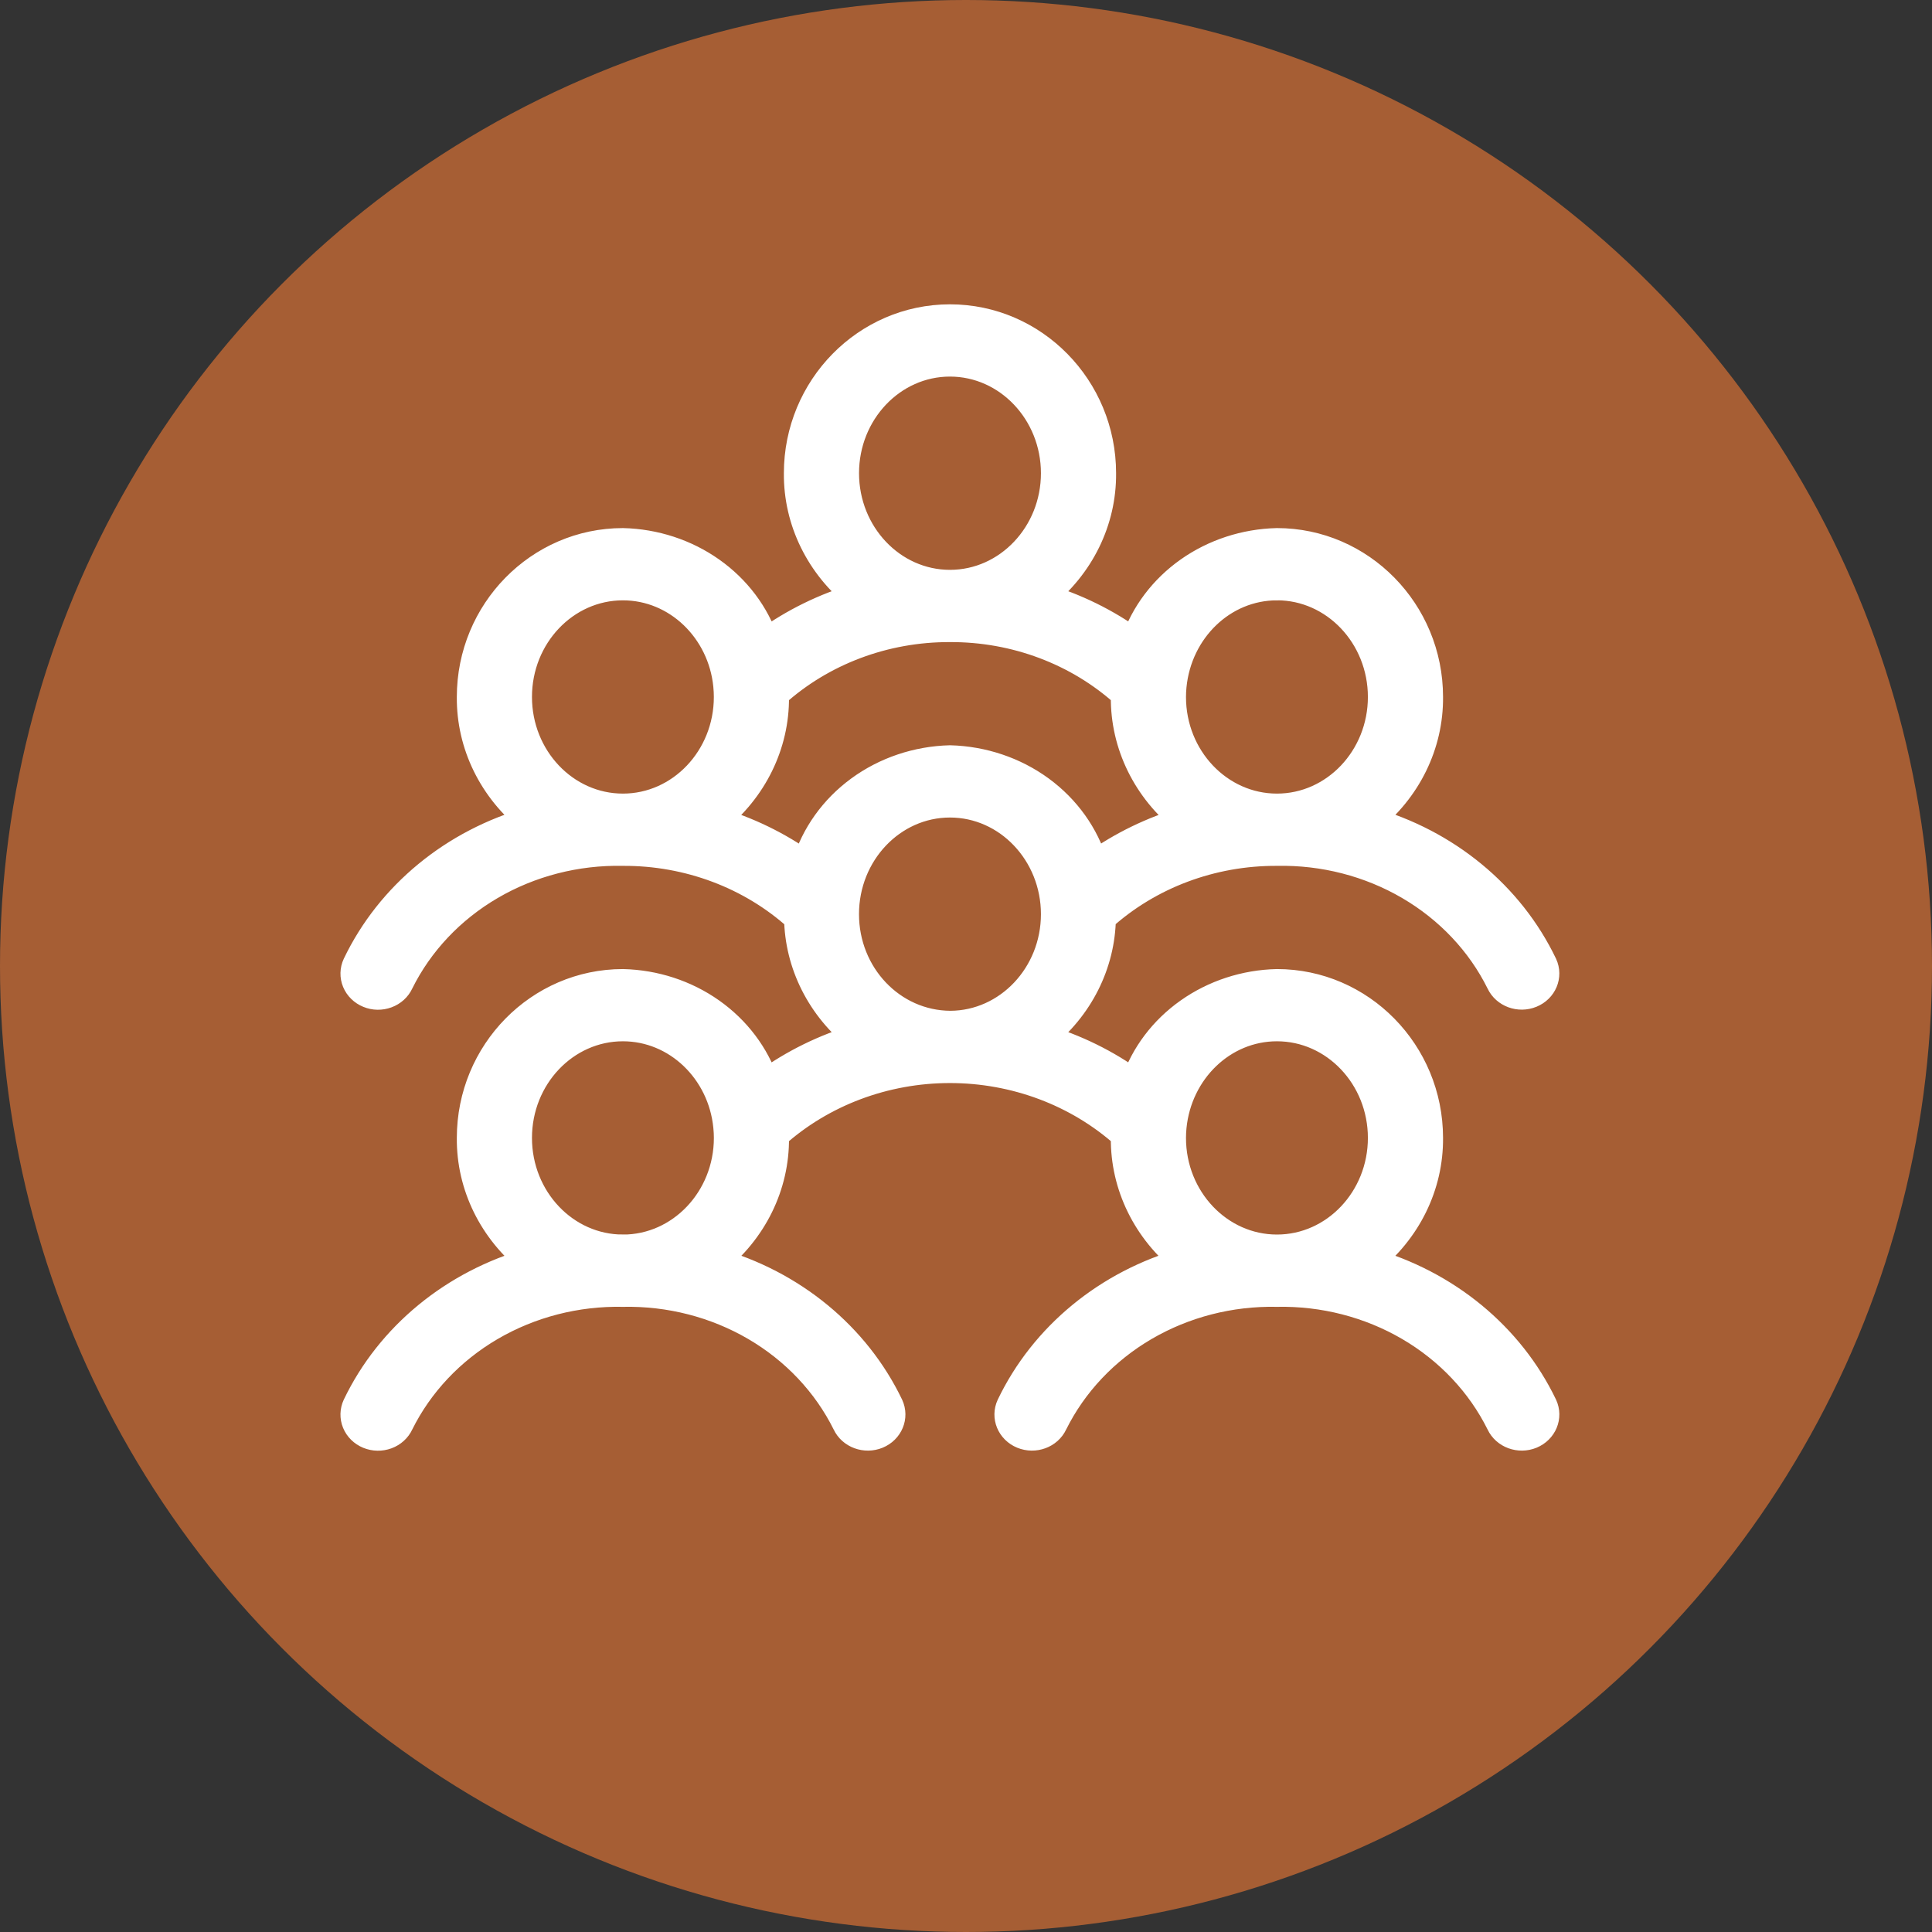 <svg width="60" height="60" viewBox="0 0 60 60" fill="none" xmlns="http://www.w3.org/2000/svg">
<rect x="0" y="0" width="60" height="60" fill="#333333" stroke="none"/>
<circle cx="30" cy="30" r="30" fill="#A65E34"/>
<mask id="path-2-outside-1_564_2001" maskUnits="userSpaceOnUse" x="10" y="8.878" width="39" height="37" fill="black">
<rect fill="white" x="10" y="8.878" width="39" height="37"/>
<path d="M34.228 28.501C35.686 27.184 37.632 26.453 39.655 26.463C41.103 26.434 42.53 26.801 43.76 27.52C44.99 28.239 45.971 29.279 46.582 30.513C46.746 30.864 47.182 31.024 47.556 30.87C47.93 30.717 48.101 30.308 47.938 29.956C46.904 27.796 44.921 26.163 42.504 25.483C43.711 24.532 44.402 23.124 44.388 21.645C44.388 18.989 42.265 16.827 39.656 16.827C38.665 16.851 37.706 17.165 36.913 17.724C36.12 18.284 35.533 19.062 35.233 19.95C34.37 19.32 33.393 18.841 32.35 18.535C33.557 17.584 34.248 16.176 34.234 14.696C34.234 12.04 32.111 9.878 29.502 9.878C26.894 9.878 24.771 12.04 24.771 14.696C24.757 16.176 25.448 17.584 26.655 18.535C25.61 18.841 24.633 19.321 23.768 19.951C23.469 19.063 22.882 18.285 22.089 17.725C21.296 17.165 20.337 16.851 19.345 16.827C16.736 16.827 14.614 18.989 14.614 21.645C14.6 23.124 15.29 24.532 16.497 25.483C14.081 26.163 12.098 27.796 11.063 29.956C10.984 30.125 10.979 30.317 11.051 30.489C11.122 30.661 11.264 30.8 11.444 30.873C11.624 30.948 11.828 30.951 12.011 30.883C12.194 30.816 12.341 30.683 12.419 30.513C13.03 29.279 14.011 28.239 15.241 27.52C16.471 26.801 17.898 26.434 19.346 26.463C21.371 26.453 23.32 27.185 24.777 28.505C24.796 29.943 25.481 31.302 26.654 32.228C25.61 32.535 24.632 33.015 23.768 33.645C23.468 32.757 22.881 31.979 22.088 31.419C21.295 30.859 20.337 30.546 19.345 30.522C16.736 30.522 14.614 32.683 14.614 35.34C14.6 36.819 15.291 38.227 16.498 39.178C14.082 39.859 12.099 41.49 11.063 43.649C10.984 43.818 10.979 44.01 11.05 44.182C11.121 44.355 11.262 44.493 11.443 44.568C11.623 44.642 11.828 44.645 12.011 44.578C12.194 44.51 12.341 44.377 12.419 44.207C13.031 42.974 14.011 41.934 15.241 41.215C16.472 40.496 17.898 40.129 19.346 40.158C20.795 40.129 22.221 40.496 23.452 41.215C24.682 41.934 25.662 42.974 26.274 44.207C26.438 44.559 26.875 44.718 27.249 44.565C27.623 44.411 27.793 44.001 27.63 43.65C26.593 41.489 24.61 39.857 22.193 39.178C23.399 38.227 24.09 36.819 24.076 35.34C24.076 35.309 24.072 35.279 24.072 35.248C25.535 33.939 27.479 33.208 29.501 33.208C31.522 33.208 33.466 33.938 34.929 35.248C34.929 35.279 34.925 35.309 34.925 35.34C34.911 36.819 35.602 38.227 36.808 39.178C34.391 39.857 32.408 41.489 31.372 43.65C31.208 44.001 31.378 44.411 31.752 44.565C32.127 44.718 32.563 44.559 32.727 44.207C33.339 42.974 34.319 41.934 35.549 41.215C36.78 40.496 38.206 40.129 39.655 40.158C41.103 40.129 42.529 40.496 43.76 41.215C44.99 41.934 45.97 42.974 46.582 44.207C46.746 44.559 47.183 44.718 47.557 44.565C47.931 44.41 48.102 44.001 47.938 43.649C46.902 41.49 44.919 39.859 42.503 39.178C43.71 38.227 44.401 36.819 44.388 35.34C44.388 32.683 42.265 30.522 39.656 30.522C38.665 30.545 37.706 30.859 36.913 31.419C36.12 31.978 35.533 32.756 35.233 33.644C34.37 33.014 33.394 32.535 32.351 32.228C33.525 31.302 34.21 29.941 34.228 28.501L34.228 28.501ZM19.345 38.767C17.552 38.767 16.094 37.23 16.094 35.339C16.094 33.449 17.552 31.911 19.345 31.911C21.023 31.911 22.408 33.259 22.578 34.981C22.591 35.109 22.597 35.224 22.597 35.34C22.596 37.23 21.138 38.768 19.345 38.768L19.345 38.767ZM39.657 31.911C41.449 31.911 42.908 33.449 42.908 35.339C42.908 37.23 41.449 38.767 39.657 38.767C37.864 38.767 36.405 37.23 36.405 35.339C36.405 35.224 36.411 35.11 36.422 34.997C36.593 33.259 37.978 31.911 39.656 31.911L39.657 31.911ZM39.657 18.216C41.449 18.216 42.908 19.755 42.908 21.645C42.908 23.535 41.449 25.073 39.657 25.073C37.864 25.073 36.405 23.535 36.405 21.645C36.405 21.53 36.411 21.416 36.422 21.305C36.593 19.565 37.978 18.217 39.656 18.217L39.657 18.216ZM29.502 11.268C31.295 11.268 32.754 12.806 32.754 14.696C32.754 16.586 31.295 18.124 29.502 18.124C27.709 18.124 26.251 16.586 26.251 14.696C26.251 12.805 27.709 11.268 29.502 11.268V11.268ZM29.5 19.514C31.524 19.504 33.472 20.236 34.929 21.554C34.929 21.584 34.925 21.614 34.925 21.645C34.911 23.124 35.602 24.532 36.808 25.483C35.788 25.782 34.832 26.246 33.983 26.854C33.707 25.929 33.123 25.112 32.317 24.521C31.51 23.931 30.524 23.599 29.502 23.572C28.48 23.599 27.493 23.931 26.687 24.522C25.881 25.113 25.297 25.931 25.021 26.855C24.171 26.246 23.214 25.781 22.193 25.483C23.399 24.531 24.09 23.124 24.076 21.645C24.076 21.614 24.072 21.585 24.071 21.555C25.53 20.238 27.477 19.506 29.5 19.514L29.5 19.514ZM19.345 18.217C21.023 18.217 22.408 19.565 22.578 21.287C22.59 21.416 22.596 21.53 22.596 21.645C22.596 23.535 21.138 25.073 19.345 25.073C17.552 25.073 16.094 23.535 16.094 21.645C16.093 19.755 17.552 18.217 19.345 18.217L19.345 18.217ZM29.516 31.818C27.701 31.809 26.25 30.275 26.25 28.39C26.25 26.5 27.709 24.962 29.502 24.962C31.294 24.962 32.754 26.5 32.754 28.39C32.754 30.275 31.302 31.809 29.516 31.818Z"/>
</mask>
<path d="M34.228 28.501C35.686 27.184 37.632 26.453 39.655 26.463C41.103 26.434 42.53 26.801 43.76 27.52C44.99 28.239 45.971 29.279 46.582 30.513C46.746 30.864 47.182 31.024 47.556 30.87C47.93 30.717 48.101 30.308 47.938 29.956C46.904 27.796 44.921 26.163 42.504 25.483C43.711 24.532 44.402 23.124 44.388 21.645C44.388 18.989 42.265 16.827 39.656 16.827C38.665 16.851 37.706 17.165 36.913 17.724C36.12 18.284 35.533 19.062 35.233 19.95C34.37 19.32 33.393 18.841 32.35 18.535C33.557 17.584 34.248 16.176 34.234 14.696C34.234 12.04 32.111 9.878 29.502 9.878C26.894 9.878 24.771 12.04 24.771 14.696C24.757 16.176 25.448 17.584 26.655 18.535C25.61 18.841 24.633 19.321 23.768 19.951C23.469 19.063 22.882 18.285 22.089 17.725C21.296 17.165 20.337 16.851 19.345 16.827C16.736 16.827 14.614 18.989 14.614 21.645C14.6 23.124 15.29 24.532 16.497 25.483C14.081 26.163 12.098 27.796 11.063 29.956C10.984 30.125 10.979 30.317 11.051 30.489C11.122 30.661 11.264 30.8 11.444 30.873C11.624 30.948 11.828 30.951 12.011 30.883C12.194 30.816 12.341 30.683 12.419 30.513C13.03 29.279 14.011 28.239 15.241 27.52C16.471 26.801 17.898 26.434 19.346 26.463C21.371 26.453 23.32 27.185 24.777 28.505C24.796 29.943 25.481 31.302 26.654 32.228C25.61 32.535 24.632 33.015 23.768 33.645C23.468 32.757 22.881 31.979 22.088 31.419C21.295 30.859 20.337 30.546 19.345 30.522C16.736 30.522 14.614 32.683 14.614 35.34C14.6 36.819 15.291 38.227 16.498 39.178C14.082 39.859 12.099 41.49 11.063 43.649C10.984 43.818 10.979 44.01 11.05 44.182C11.121 44.355 11.262 44.493 11.443 44.568C11.623 44.642 11.828 44.645 12.011 44.578C12.194 44.51 12.341 44.377 12.419 44.207C13.031 42.974 14.011 41.934 15.241 41.215C16.472 40.496 17.898 40.129 19.346 40.158C20.795 40.129 22.221 40.496 23.452 41.215C24.682 41.934 25.662 42.974 26.274 44.207C26.438 44.559 26.875 44.718 27.249 44.565C27.623 44.411 27.793 44.001 27.63 43.65C26.593 41.489 24.61 39.857 22.193 39.178C23.399 38.227 24.09 36.819 24.076 35.34C24.076 35.309 24.072 35.279 24.072 35.248C25.535 33.939 27.479 33.208 29.501 33.208C31.522 33.208 33.466 33.938 34.929 35.248C34.929 35.279 34.925 35.309 34.925 35.34C34.911 36.819 35.602 38.227 36.808 39.178C34.391 39.857 32.408 41.489 31.372 43.65C31.208 44.001 31.378 44.411 31.752 44.565C32.127 44.718 32.563 44.559 32.727 44.207C33.339 42.974 34.319 41.934 35.549 41.215C36.78 40.496 38.206 40.129 39.655 40.158C41.103 40.129 42.529 40.496 43.76 41.215C44.99 41.934 45.97 42.974 46.582 44.207C46.746 44.559 47.183 44.718 47.557 44.565C47.931 44.41 48.102 44.001 47.938 43.649C46.902 41.49 44.919 39.859 42.503 39.178C43.71 38.227 44.401 36.819 44.388 35.34C44.388 32.683 42.265 30.522 39.656 30.522C38.665 30.545 37.706 30.859 36.913 31.419C36.12 31.978 35.533 32.756 35.233 33.644C34.37 33.014 33.394 32.535 32.351 32.228C33.525 31.302 34.21 29.941 34.228 28.501L34.228 28.501ZM19.345 38.767C17.552 38.767 16.094 37.23 16.094 35.339C16.094 33.449 17.552 31.911 19.345 31.911C21.023 31.911 22.408 33.259 22.578 34.981C22.591 35.109 22.597 35.224 22.597 35.34C22.596 37.23 21.138 38.768 19.345 38.768L19.345 38.767ZM39.657 31.911C41.449 31.911 42.908 33.449 42.908 35.339C42.908 37.23 41.449 38.767 39.657 38.767C37.864 38.767 36.405 37.23 36.405 35.339C36.405 35.224 36.411 35.11 36.422 34.997C36.593 33.259 37.978 31.911 39.656 31.911L39.657 31.911ZM39.657 18.216C41.449 18.216 42.908 19.755 42.908 21.645C42.908 23.535 41.449 25.073 39.657 25.073C37.864 25.073 36.405 23.535 36.405 21.645C36.405 21.53 36.411 21.416 36.422 21.305C36.593 19.565 37.978 18.217 39.656 18.217L39.657 18.216ZM29.502 11.268C31.295 11.268 32.754 12.806 32.754 14.696C32.754 16.586 31.295 18.124 29.502 18.124C27.709 18.124 26.251 16.586 26.251 14.696C26.251 12.805 27.709 11.268 29.502 11.268V11.268ZM29.5 19.514C31.524 19.504 33.472 20.236 34.929 21.554C34.929 21.584 34.925 21.614 34.925 21.645C34.911 23.124 35.602 24.532 36.808 25.483C35.788 25.782 34.832 26.246 33.983 26.854C33.707 25.929 33.123 25.112 32.317 24.521C31.51 23.931 30.524 23.599 29.502 23.572C28.48 23.599 27.493 23.931 26.687 24.522C25.881 25.113 25.297 25.931 25.021 26.855C24.171 26.246 23.214 25.781 22.193 25.483C23.399 24.531 24.09 23.124 24.076 21.645C24.076 21.614 24.072 21.585 24.071 21.555C25.53 20.238 27.477 19.506 29.5 19.514L29.5 19.514ZM19.345 18.217C21.023 18.217 22.408 19.565 22.578 21.287C22.59 21.416 22.596 21.53 22.596 21.645C22.596 23.535 21.138 25.073 19.345 25.073C17.552 25.073 16.094 23.535 16.094 21.645C16.093 19.755 17.552 18.217 19.345 18.217L19.345 18.217ZM29.516 31.818C27.701 31.809 26.25 30.275 26.25 28.39C26.25 26.5 27.709 24.962 29.502 24.962C31.294 24.962 32.754 26.5 32.754 28.39C32.754 30.275 31.302 31.809 29.516 31.818Z" fill="white"/>
<path d="M34.228 28.501C35.686 27.184 37.632 26.453 39.655 26.463C41.103 26.434 42.53 26.801 43.76 27.52C44.99 28.239 45.971 29.279 46.582 30.513C46.746 30.864 47.182 31.024 47.556 30.87C47.93 30.717 48.101 30.308 47.938 29.956C46.904 27.796 44.921 26.163 42.504 25.483C43.711 24.532 44.402 23.124 44.388 21.645C44.388 18.989 42.265 16.827 39.656 16.827C38.665 16.851 37.706 17.165 36.913 17.724C36.12 18.284 35.533 19.062 35.233 19.95C34.37 19.32 33.393 18.841 32.35 18.535C33.557 17.584 34.248 16.176 34.234 14.696C34.234 12.04 32.111 9.878 29.502 9.878C26.894 9.878 24.771 12.04 24.771 14.696C24.757 16.176 25.448 17.584 26.655 18.535C25.61 18.841 24.633 19.321 23.768 19.951C23.469 19.063 22.882 18.285 22.089 17.725C21.296 17.165 20.337 16.851 19.345 16.827C16.736 16.827 14.614 18.989 14.614 21.645C14.6 23.124 15.29 24.532 16.497 25.483C14.081 26.163 12.098 27.796 11.063 29.956C10.984 30.125 10.979 30.317 11.051 30.489C11.122 30.661 11.264 30.8 11.444 30.873C11.624 30.948 11.828 30.951 12.011 30.883C12.194 30.816 12.341 30.683 12.419 30.513C13.03 29.279 14.011 28.239 15.241 27.52C16.471 26.801 17.898 26.434 19.346 26.463C21.371 26.453 23.32 27.185 24.777 28.505C24.796 29.943 25.481 31.302 26.654 32.228C25.61 32.535 24.632 33.015 23.768 33.645C23.468 32.757 22.881 31.979 22.088 31.419C21.295 30.859 20.337 30.546 19.345 30.522C16.736 30.522 14.614 32.683 14.614 35.34C14.6 36.819 15.291 38.227 16.498 39.178C14.082 39.859 12.099 41.49 11.063 43.649C10.984 43.818 10.979 44.01 11.05 44.182C11.121 44.355 11.262 44.493 11.443 44.568C11.623 44.642 11.828 44.645 12.011 44.578C12.194 44.51 12.341 44.377 12.419 44.207C13.031 42.974 14.011 41.934 15.241 41.215C16.472 40.496 17.898 40.129 19.346 40.158C20.795 40.129 22.221 40.496 23.452 41.215C24.682 41.934 25.662 42.974 26.274 44.207C26.438 44.559 26.875 44.718 27.249 44.565C27.623 44.411 27.793 44.001 27.63 43.65C26.593 41.489 24.61 39.857 22.193 39.178C23.399 38.227 24.09 36.819 24.076 35.34C24.076 35.309 24.072 35.279 24.072 35.248C25.535 33.939 27.479 33.208 29.501 33.208C31.522 33.208 33.466 33.938 34.929 35.248C34.929 35.279 34.925 35.309 34.925 35.34C34.911 36.819 35.602 38.227 36.808 39.178C34.391 39.857 32.408 41.489 31.372 43.65C31.208 44.001 31.378 44.411 31.752 44.565C32.127 44.718 32.563 44.559 32.727 44.207C33.339 42.974 34.319 41.934 35.549 41.215C36.78 40.496 38.206 40.129 39.655 40.158C41.103 40.129 42.529 40.496 43.76 41.215C44.99 41.934 45.97 42.974 46.582 44.207C46.746 44.559 47.183 44.718 47.557 44.565C47.931 44.41 48.102 44.001 47.938 43.649C46.902 41.49 44.919 39.859 42.503 39.178C43.71 38.227 44.401 36.819 44.388 35.34C44.388 32.683 42.265 30.522 39.656 30.522C38.665 30.545 37.706 30.859 36.913 31.419C36.12 31.978 35.533 32.756 35.233 33.644C34.37 33.014 33.394 32.535 32.351 32.228C33.525 31.302 34.21 29.941 34.228 28.501L34.228 28.501ZM19.345 38.767C17.552 38.767 16.094 37.23 16.094 35.339C16.094 33.449 17.552 31.911 19.345 31.911C21.023 31.911 22.408 33.259 22.578 34.981C22.591 35.109 22.597 35.224 22.597 35.34C22.596 37.23 21.138 38.768 19.345 38.768L19.345 38.767ZM39.657 31.911C41.449 31.911 42.908 33.449 42.908 35.339C42.908 37.23 41.449 38.767 39.657 38.767C37.864 38.767 36.405 37.23 36.405 35.339C36.405 35.224 36.411 35.11 36.422 34.997C36.593 33.259 37.978 31.911 39.656 31.911L39.657 31.911ZM39.657 18.216C41.449 18.216 42.908 19.755 42.908 21.645C42.908 23.535 41.449 25.073 39.657 25.073C37.864 25.073 36.405 23.535 36.405 21.645C36.405 21.53 36.411 21.416 36.422 21.305C36.593 19.565 37.978 18.217 39.656 18.217L39.657 18.216ZM29.502 11.268C31.295 11.268 32.754 12.806 32.754 14.696C32.754 16.586 31.295 18.124 29.502 18.124C27.709 18.124 26.251 16.586 26.251 14.696C26.251 12.805 27.709 11.268 29.502 11.268V11.268ZM29.5 19.514C31.524 19.504 33.472 20.236 34.929 21.554C34.929 21.584 34.925 21.614 34.925 21.645C34.911 23.124 35.602 24.532 36.808 25.483C35.788 25.782 34.832 26.246 33.983 26.854C33.707 25.929 33.123 25.112 32.317 24.521C31.51 23.931 30.524 23.599 29.502 23.572C28.48 23.599 27.493 23.931 26.687 24.522C25.881 25.113 25.297 25.931 25.021 26.855C24.171 26.246 23.214 25.781 22.193 25.483C23.399 24.531 24.09 23.124 24.076 21.645C24.076 21.614 24.072 21.585 24.071 21.555C25.53 20.238 27.477 19.506 29.5 19.514L29.5 19.514ZM19.345 18.217C21.023 18.217 22.408 19.565 22.578 21.287C22.59 21.416 22.596 21.53 22.596 21.645C22.596 23.535 21.138 25.073 19.345 25.073C17.552 25.073 16.094 23.535 16.094 21.645C16.093 19.755 17.552 18.217 19.345 18.217L19.345 18.217ZM29.516 31.818C27.701 31.809 26.25 30.275 26.25 28.39C26.25 26.5 27.709 24.962 29.502 24.962C31.294 24.962 32.754 26.5 32.754 28.39C32.754 30.275 31.302 31.809 29.516 31.818Z" stroke="white" stroke-width="0.854" mask="url(#path-2-outside-1_564_2001)"/>
</svg>
